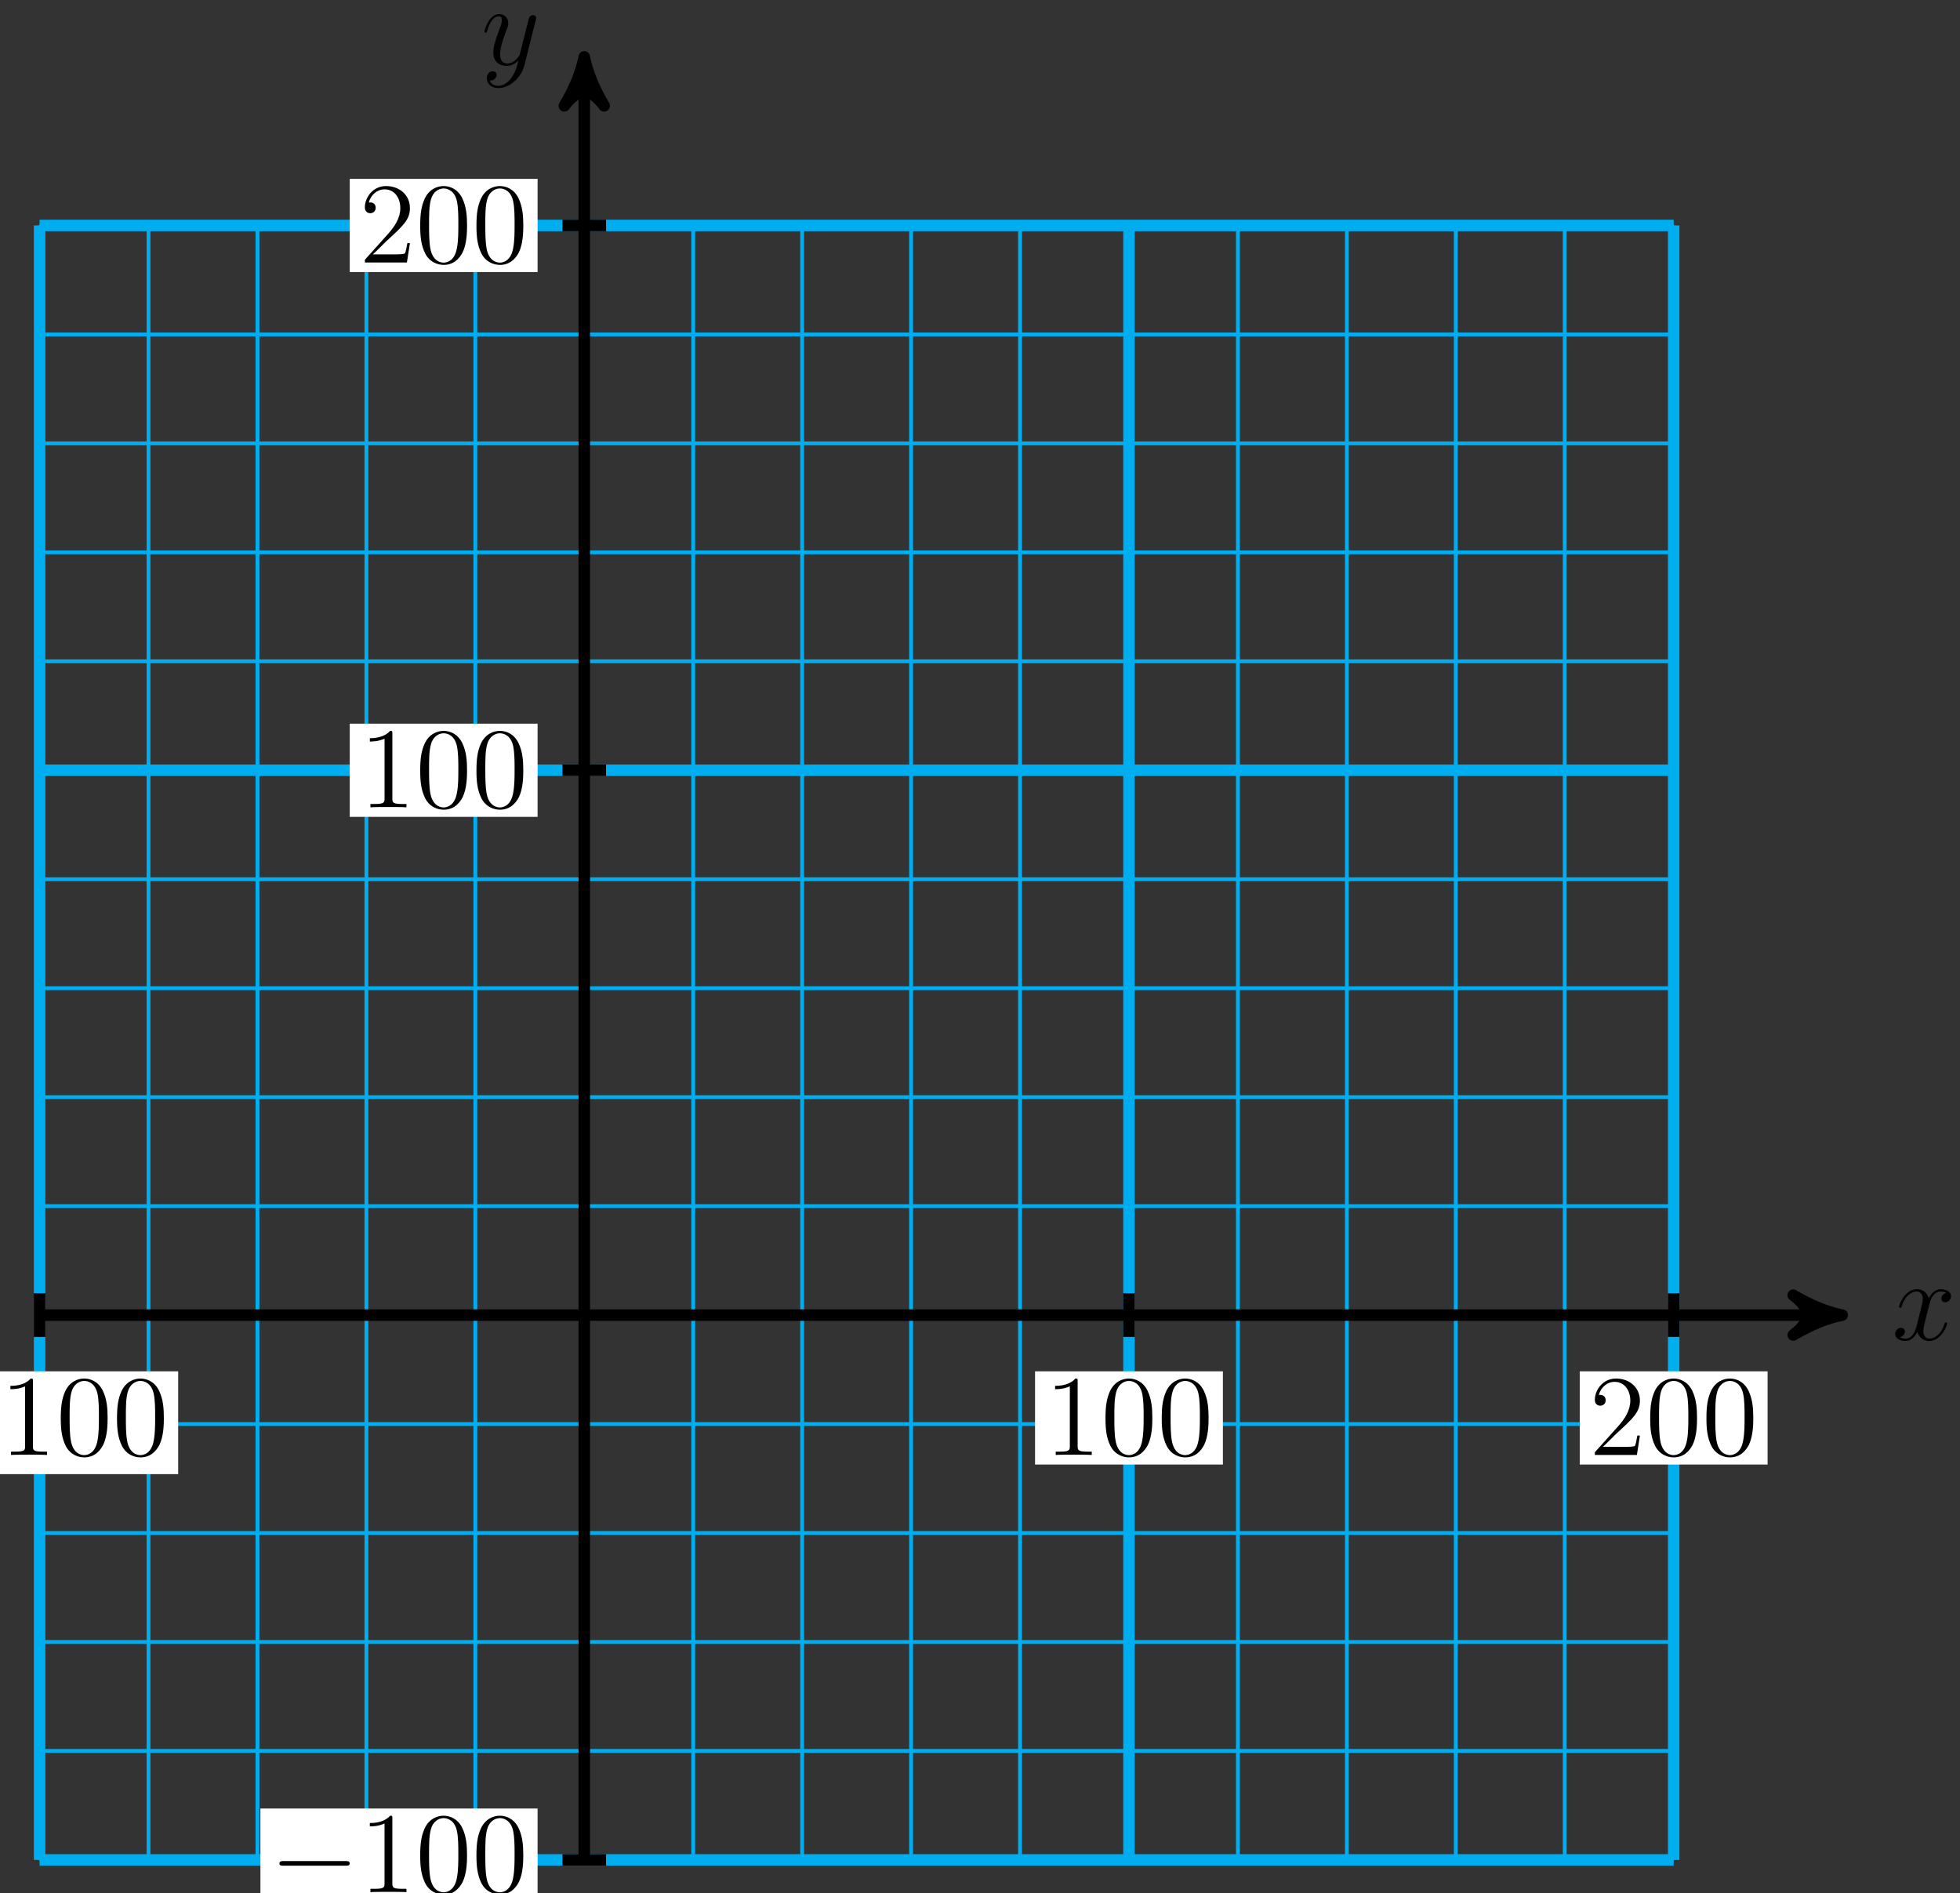 <?xml version="1.0" encoding="UTF-8"?>
<svg xmlns="http://www.w3.org/2000/svg" xmlns:xlink="http://www.w3.org/1999/xlink" width="204pt" height="197pt" viewBox="0 0 204 197" version="1.1">
<rect x="0" y="0" width="204" height="197" fill="#333333" stroke="none"/>
<defs>
<g>
<symbol overflow="visible" id="glyph0-0">
<path style="stroke:none;" d=""/>
</symbol>
<symbol overflow="visible" id="glyph0-1">
<path style="stroke:none;" d="M 3.438 -7.656 C 3.438 -7.938 3.438 -7.953 3.203 -7.953 C 2.922 -7.625 2.312 -7.188 1.094 -7.188 L 1.094 -6.844 C 1.359 -6.844 1.953 -6.844 2.625 -7.141 L 2.625 -0.922 C 2.625 -0.484 2.578 -0.344 1.531 -0.344 L 1.156 -0.344 L 1.156 0 C 1.484 -0.031 2.641 -0.031 3.031 -0.031 C 3.438 -0.031 4.578 -0.031 4.906 0 L 4.906 -0.344 L 4.531 -0.344 C 3.484 -0.344 3.438 -0.484 3.438 -0.922 Z M 3.438 -7.656 "/>
</symbol>
<symbol overflow="visible" id="glyph0-2">
<path style="stroke:none;" d="M 5.359 -3.828 C 5.359 -4.812 5.297 -5.781 4.859 -6.688 C 4.375 -7.688 3.516 -7.953 2.922 -7.953 C 2.234 -7.953 1.391 -7.609 0.938 -6.609 C 0.609 -5.859 0.484 -5.109 0.484 -3.828 C 0.484 -2.672 0.578 -1.797 1 -0.938 C 1.469 -0.031 2.297 0.25 2.922 0.25 C 3.953 0.25 4.547 -0.375 4.906 -1.062 C 5.328 -1.953 5.359 -3.125 5.359 -3.828 Z M 2.922 0.016 C 2.531 0.016 1.75 -0.203 1.531 -1.5 C 1.406 -2.219 1.406 -3.125 1.406 -3.969 C 1.406 -4.953 1.406 -5.828 1.594 -6.531 C 1.797 -7.344 2.406 -7.703 2.922 -7.703 C 3.375 -7.703 4.062 -7.438 4.297 -6.406 C 4.453 -5.719 4.453 -4.781 4.453 -3.969 C 4.453 -3.172 4.453 -2.266 4.312 -1.531 C 4.094 -0.219 3.328 0.016 2.922 0.016 Z M 2.922 0.016 "/>
</symbol>
<symbol overflow="visible" id="glyph0-3">
<path style="stroke:none;" d="M 5.266 -2.016 L 5 -2.016 C 4.953 -1.812 4.859 -1.141 4.75 -0.953 C 4.656 -0.844 3.984 -0.844 3.625 -0.844 L 1.406 -0.844 C 1.734 -1.125 2.469 -1.891 2.766 -2.172 C 4.594 -3.844 5.266 -4.469 5.266 -5.656 C 5.266 -7.031 4.172 -7.953 2.781 -7.953 C 1.406 -7.953 0.578 -6.766 0.578 -5.734 C 0.578 -5.125 1.109 -5.125 1.141 -5.125 C 1.406 -5.125 1.703 -5.312 1.703 -5.688 C 1.703 -6.031 1.484 -6.25 1.141 -6.25 C 1.047 -6.25 1.016 -6.25 0.984 -6.234 C 1.203 -7.047 1.859 -7.609 2.625 -7.609 C 3.641 -7.609 4.266 -6.75 4.266 -5.656 C 4.266 -4.641 3.688 -3.75 3 -2.984 L 0.578 -0.281 L 0.578 0 L 4.953 0 Z M 5.266 -2.016 "/>
</symbol>
<symbol overflow="visible" id="glyph1-0">
<path style="stroke:none;" d=""/>
</symbol>
<symbol overflow="visible" id="glyph1-1">
<path style="stroke:none;" d="M 7.875 -2.75 C 8.078 -2.75 8.297 -2.75 8.297 -2.984 C 8.297 -3.234 8.078 -3.234 7.875 -3.234 L 1.406 -3.234 C 1.203 -3.234 0.984 -3.234 0.984 -2.984 C 0.984 -2.75 1.203 -2.75 1.406 -2.75 Z M 7.875 -2.75 "/>
</symbol>
<symbol overflow="visible" id="glyph2-0">
<path style="stroke:none;" d=""/>
</symbol>
<symbol overflow="visible" id="glyph2-1">
<path style="stroke:none;" d="M 5.672 -4.875 C 5.281 -4.812 5.141 -4.516 5.141 -4.297 C 5.141 -4 5.359 -3.906 5.531 -3.906 C 5.891 -3.906 6.141 -4.219 6.141 -4.547 C 6.141 -5.047 5.562 -5.266 5.062 -5.266 C 4.344 -5.266 3.938 -4.547 3.828 -4.328 C 3.547 -5.219 2.812 -5.266 2.594 -5.266 C 1.375 -5.266 0.734 -3.703 0.734 -3.438 C 0.734 -3.391 0.781 -3.328 0.859 -3.328 C 0.953 -3.328 0.984 -3.406 1 -3.453 C 1.406 -4.781 2.219 -5.031 2.562 -5.031 C 3.094 -5.031 3.203 -4.531 3.203 -4.25 C 3.203 -3.984 3.125 -3.703 2.984 -3.125 L 2.578 -1.5 C 2.406 -0.781 2.062 -0.125 1.422 -0.125 C 1.359 -0.125 1.062 -0.125 0.812 -0.281 C 1.25 -0.359 1.344 -0.719 1.344 -0.859 C 1.344 -1.094 1.156 -1.25 0.938 -1.25 C 0.641 -1.25 0.328 -0.984 0.328 -0.609 C 0.328 -0.109 0.891 0.125 1.406 0.125 C 1.984 0.125 2.391 -0.328 2.641 -0.828 C 2.828 -0.125 3.438 0.125 3.875 0.125 C 5.094 0.125 5.734 -1.453 5.734 -1.703 C 5.734 -1.766 5.688 -1.812 5.625 -1.812 C 5.516 -1.812 5.5 -1.75 5.469 -1.656 C 5.141 -0.609 4.453 -0.125 3.906 -0.125 C 3.484 -0.125 3.266 -0.438 3.266 -0.922 C 3.266 -1.188 3.312 -1.375 3.5 -2.156 L 3.922 -3.797 C 4.094 -4.5 4.5 -5.031 5.062 -5.031 C 5.078 -5.031 5.422 -5.031 5.672 -4.875 Z M 5.672 -4.875 "/>
</symbol>
<symbol overflow="visible" id="glyph2-2">
<path style="stroke:none;" d="M 3.141 1.344 C 2.828 1.797 2.359 2.203 1.766 2.203 C 1.625 2.203 1.047 2.172 0.875 1.625 C 0.906 1.641 0.969 1.641 0.984 1.641 C 1.344 1.641 1.594 1.328 1.594 1.047 C 1.594 0.781 1.359 0.688 1.188 0.688 C 0.984 0.688 0.578 0.828 0.578 1.406 C 0.578 2.016 1.094 2.438 1.766 2.438 C 2.969 2.438 4.172 1.344 4.5 0.016 L 5.672 -4.656 C 5.688 -4.703 5.719 -4.781 5.719 -4.859 C 5.719 -5.031 5.562 -5.156 5.391 -5.156 C 5.281 -5.156 5.031 -5.109 4.938 -4.75 L 4.047 -1.234 C 4 -1.016 4 -0.984 3.891 -0.859 C 3.656 -0.531 3.266 -0.125 2.688 -0.125 C 2.016 -0.125 1.953 -0.781 1.953 -1.094 C 1.953 -1.781 2.281 -2.703 2.609 -3.562 C 2.734 -3.906 2.812 -4.078 2.812 -4.312 C 2.812 -4.812 2.453 -5.266 1.859 -5.266 C 0.766 -5.266 0.328 -3.531 0.328 -3.438 C 0.328 -3.391 0.375 -3.328 0.453 -3.328 C 0.562 -3.328 0.578 -3.375 0.625 -3.547 C 0.906 -4.547 1.359 -5.031 1.828 -5.031 C 1.938 -5.031 2.141 -5.031 2.141 -4.641 C 2.141 -4.328 2.016 -3.984 1.828 -3.531 C 1.25 -1.953 1.25 -1.562 1.25 -1.281 C 1.25 -0.141 2.062 0.125 2.656 0.125 C 3 0.125 3.438 0.016 3.844 -0.438 L 3.859 -0.422 C 3.688 0.281 3.562 0.75 3.141 1.344 Z M 3.141 1.344 "/>
</symbol>
</g>
</defs>
<g id="surface1">
<path style="fill:none;stroke-width:0.399;stroke-linecap:butt;stroke-linejoin:miter;stroke:rgb(0%,67.839%,93.729%);stroke-opacity:1;stroke-miterlimit:10;" d="M -56.691 -56.693 L 113.387 -56.693 M -56.691 -45.353 L 113.387 -45.353 M -56.691 -34.017 L 113.387 -34.017 M -56.691 -22.677 L 113.387 -22.677 M -56.691 -11.338 L 113.387 -11.338 M -56.691 -0.002 L 113.387 -0.002 M -56.691 11.338 L 113.387 11.338 M -56.691 22.678 L 113.387 22.678 M -56.691 34.014 L 113.387 34.014 M -56.691 45.354 L 113.387 45.354 M -56.691 56.694 L 113.387 56.694 M -56.691 68.03 L 113.387 68.03 M -56.691 79.369 L 113.387 79.369 M -56.691 90.709 L 113.387 90.709 M -56.691 102.045 L 113.387 102.045 M -56.691 113.381 L 113.387 113.381 M -56.691 -56.693 L -56.691 113.385 M -45.355 -56.693 L -45.355 113.385 M -34.015 -56.693 L -34.015 113.385 M -22.675 -56.693 L -22.675 113.385 M -11.339 -56.693 L -11.339 113.385 M 0.001 -56.693 L 0.001 113.385 M 11.34 -56.693 L 11.34 113.385 M 22.676 -56.693 L 22.676 113.385 M 34.016 -56.693 L 34.016 113.385 M 45.356 -56.693 L 45.356 113.385 M 56.692 -56.693 L 56.692 113.385 M 68.032 -56.693 L 68.032 113.385 M 79.372 -56.693 L 79.372 113.385 M 90.708 -56.693 L 90.708 113.385 M 102.047 -56.693 L 102.047 113.385 M 113.383 -56.693 L 113.383 113.385 " transform="matrix(1,0,0,-1,60.812,136.846)"/>
<path style="fill:none;stroke-width:1.196;stroke-linecap:butt;stroke-linejoin:miter;stroke:rgb(0%,67.839%,93.729%);stroke-opacity:1;stroke-miterlimit:10;" d="M -56.691 -56.693 L -56.691 113.385 " transform="matrix(1,0,0,-1,60.812,136.846)"/>
<path style="fill:none;stroke-width:1.196;stroke-linecap:butt;stroke-linejoin:miter;stroke:rgb(0%,0%,0%);stroke-opacity:1;stroke-miterlimit:10;" d="M -56.691 2.268 L -56.691 -2.267 " transform="matrix(1,0,0,-1,60.812,136.846)"/>
<path style=" stroke:none;fill-rule:nonzero;fill:rgb(100%,100%,100%);fill-opacity:1;" d="M -10.305 153.395 L 18.543 153.395 L 18.543 142.699 L -10.305 142.699 Z M -10.305 153.395 "/>
<g style="fill:rgb(0%,0%,0%);fill-opacity:1;">
  <use xlink:href="#glyph0-1" x="-0.012" y="151.401"/>
  <use xlink:href="#glyph0-2" x="5.841" y="151.401"/>
  <use xlink:href="#glyph0-2" x="11.695" y="151.401"/>
</g>
<path style="fill:none;stroke-width:1.196;stroke-linecap:butt;stroke-linejoin:miter;stroke:rgb(0%,67.839%,93.729%);stroke-opacity:1;stroke-miterlimit:10;" d="M -56.691 -56.693 L 113.387 -56.693 " transform="matrix(1,0,0,-1,60.812,136.846)"/>
<path style="fill:none;stroke-width:1.196;stroke-linecap:butt;stroke-linejoin:miter;stroke:rgb(0%,0%,0%);stroke-opacity:1;stroke-miterlimit:10;" d="M 2.266 -56.693 L -2.269 -56.693 " transform="matrix(1,0,0,-1,60.812,136.846)"/>
<path style=" stroke:none;fill-rule:nonzero;fill:rgb(100%,100%,100%);fill-opacity:1;" d="M 27.105 198.887 L 55.953 198.887 L 55.953 188.191 L 27.105 188.191 Z M 27.105 198.887 "/>
<g style="fill:rgb(0%,0%,0%);fill-opacity:1;">
  <use xlink:href="#glyph1-1" x="28.1" y="196.893"/>
</g>
<g style="fill:rgb(0%,0%,0%);fill-opacity:1;">
  <use xlink:href="#glyph0-1" x="37.398" y="196.893"/>
  <use xlink:href="#glyph0-2" x="43.251" y="196.893"/>
  <use xlink:href="#glyph0-2" x="49.105" y="196.893"/>
</g>
<path style="fill:none;stroke-width:1.196;stroke-linecap:butt;stroke-linejoin:miter;stroke:rgb(0%,67.839%,93.729%);stroke-opacity:1;stroke-miterlimit:10;" d="M 56.692 -56.693 L 56.692 113.385 " transform="matrix(1,0,0,-1,60.812,136.846)"/>
<path style="fill:none;stroke-width:1.196;stroke-linecap:butt;stroke-linejoin:miter;stroke:rgb(0%,0%,0%);stroke-opacity:1;stroke-miterlimit:10;" d="M 56.692 2.268 L 56.692 -2.267 " transform="matrix(1,0,0,-1,60.812,136.846)"/>
<path style=" stroke:none;fill-rule:nonzero;fill:rgb(100%,100%,100%);fill-opacity:1;" d="M 107.73 152.398 L 127.281 152.398 L 127.281 142.699 L 107.73 142.699 Z M 107.73 152.398 "/>
<g style="fill:rgb(0%,0%,0%);fill-opacity:1;">
  <use xlink:href="#glyph0-1" x="108.725" y="151.401"/>
  <use xlink:href="#glyph0-2" x="114.578" y="151.401"/>
  <use xlink:href="#glyph0-2" x="120.432" y="151.401"/>
</g>
<path style="fill:none;stroke-width:1.196;stroke-linecap:butt;stroke-linejoin:miter;stroke:rgb(0%,67.839%,93.729%);stroke-opacity:1;stroke-miterlimit:10;" d="M -56.691 56.694 L 113.387 56.694 " transform="matrix(1,0,0,-1,60.812,136.846)"/>
<path style="fill:none;stroke-width:1.196;stroke-linecap:butt;stroke-linejoin:miter;stroke:rgb(0%,0%,0%);stroke-opacity:1;stroke-miterlimit:10;" d="M 2.266 56.694 L -2.269 56.694 " transform="matrix(1,0,0,-1,60.812,136.846)"/>
<path style=" stroke:none;fill-rule:nonzero;fill:rgb(100%,100%,100%);fill-opacity:1;" d="M 36.402 85 L 55.953 85 L 55.953 75.305 L 36.402 75.305 Z M 36.402 85 "/>
<g style="fill:rgb(0%,0%,0%);fill-opacity:1;">
  <use xlink:href="#glyph0-1" x="37.399" y="84.006"/>
  <use xlink:href="#glyph0-2" x="43.252" y="84.006"/>
  <use xlink:href="#glyph0-2" x="49.106" y="84.006"/>
</g>
<path style="fill:none;stroke-width:1.196;stroke-linecap:butt;stroke-linejoin:miter;stroke:rgb(0%,67.839%,93.729%);stroke-opacity:1;stroke-miterlimit:10;" d="M 113.387 -56.693 L 113.387 113.385 " transform="matrix(1,0,0,-1,60.812,136.846)"/>
<path style="fill:none;stroke-width:1.196;stroke-linecap:butt;stroke-linejoin:miter;stroke:rgb(0%,0%,0%);stroke-opacity:1;stroke-miterlimit:10;" d="M 113.387 2.268 L 113.387 -2.267 " transform="matrix(1,0,0,-1,60.812,136.846)"/>
<path style=" stroke:none;fill-rule:nonzero;fill:rgb(100%,100%,100%);fill-opacity:1;" d="M 164.422 152.398 L 183.973 152.398 L 183.973 142.699 L 164.422 142.699 Z M 164.422 152.398 "/>
<g style="fill:rgb(0%,0%,0%);fill-opacity:1;">
  <use xlink:href="#glyph0-3" x="165.418" y="151.401"/>
  <use xlink:href="#glyph0-2" x="171.271" y="151.401"/>
  <use xlink:href="#glyph0-2" x="177.125" y="151.401"/>
</g>
<path style="fill:none;stroke-width:1.196;stroke-linecap:butt;stroke-linejoin:miter;stroke:rgb(0%,67.839%,93.729%);stroke-opacity:1;stroke-miterlimit:10;" d="M -56.691 113.385 L 113.387 113.385 " transform="matrix(1,0,0,-1,60.812,136.846)"/>
<path style="fill:none;stroke-width:1.196;stroke-linecap:butt;stroke-linejoin:miter;stroke:rgb(0%,0%,0%);stroke-opacity:1;stroke-miterlimit:10;" d="M 2.266 113.385 L -2.269 113.385 " transform="matrix(1,0,0,-1,60.812,136.846)"/>
<path style=" stroke:none;fill-rule:nonzero;fill:rgb(100%,100%,100%);fill-opacity:1;" d="M 36.402 28.309 L 55.953 28.309 L 55.953 18.613 L 36.402 18.613 Z M 36.402 28.309 "/>
<g style="fill:rgb(0%,0%,0%);fill-opacity:1;">
  <use xlink:href="#glyph0-3" x="37.399" y="27.313"/>
  <use xlink:href="#glyph0-2" x="43.252" y="27.313"/>
  <use xlink:href="#glyph0-2" x="49.106" y="27.313"/>
</g>
<path style="fill:none;stroke-width:1.196;stroke-linecap:butt;stroke-linejoin:miter;stroke:rgb(0%,0%,0%);stroke-opacity:1;stroke-miterlimit:10;" d="M -56.691 -0.002 L 129.653 -0.002 " transform="matrix(1,0,0,-1,60.812,136.846)"/>
<path style="fill-rule:nonzero;fill:rgb(0%,0%,0%);fill-opacity:1;stroke-width:1.196;stroke-linecap:butt;stroke-linejoin:round;stroke:rgb(0%,0%,0%);stroke-opacity:1;stroke-miterlimit:10;" d="M 1.276 -0.002 C -0.318 0.319 -1.912 0.955 -3.826 2.073 C -1.912 0.639 -1.912 -0.638 -3.826 -2.072 C -1.912 -0.955 -0.318 -0.318 1.276 -0.002 Z M 1.276 -0.002 " transform="matrix(1,0,0,-1,190.466,136.846)"/>
<g style="fill:rgb(0%,0%,0%);fill-opacity:1;">
  <use xlink:href="#glyph2-1" x="196.922" y="139.42"/>
</g>
<path style="fill:none;stroke-width:1.196;stroke-linecap:butt;stroke-linejoin:miter;stroke:rgb(0%,0%,0%);stroke-opacity:1;stroke-miterlimit:10;" d="M 0.001 -56.693 L 0.001 129.655 " transform="matrix(1,0,0,-1,60.812,136.846)"/>
<path style="fill-rule:nonzero;fill:rgb(0%,0%,0%);fill-opacity:1;stroke-width:1.196;stroke-linecap:butt;stroke-linejoin:round;stroke:rgb(0%,0%,0%);stroke-opacity:1;stroke-miterlimit:10;" d="M 1.274 -0.001 C -0.32 0.32 -1.914 0.957 -3.824 2.074 C -1.914 0.636 -1.914 -0.637 -3.824 -2.071 C -1.914 -0.958 -0.32 -0.317 1.274 -0.001 Z M 1.274 -0.001 " transform="matrix(0,-1,-1,0,60.812,7.192)"/>
<g style="fill:rgb(0%,0%,0%);fill-opacity:1;">
  <use xlink:href="#glyph2-2" x="50.093" y="6.73"/>
</g>
</g>
</svg>
